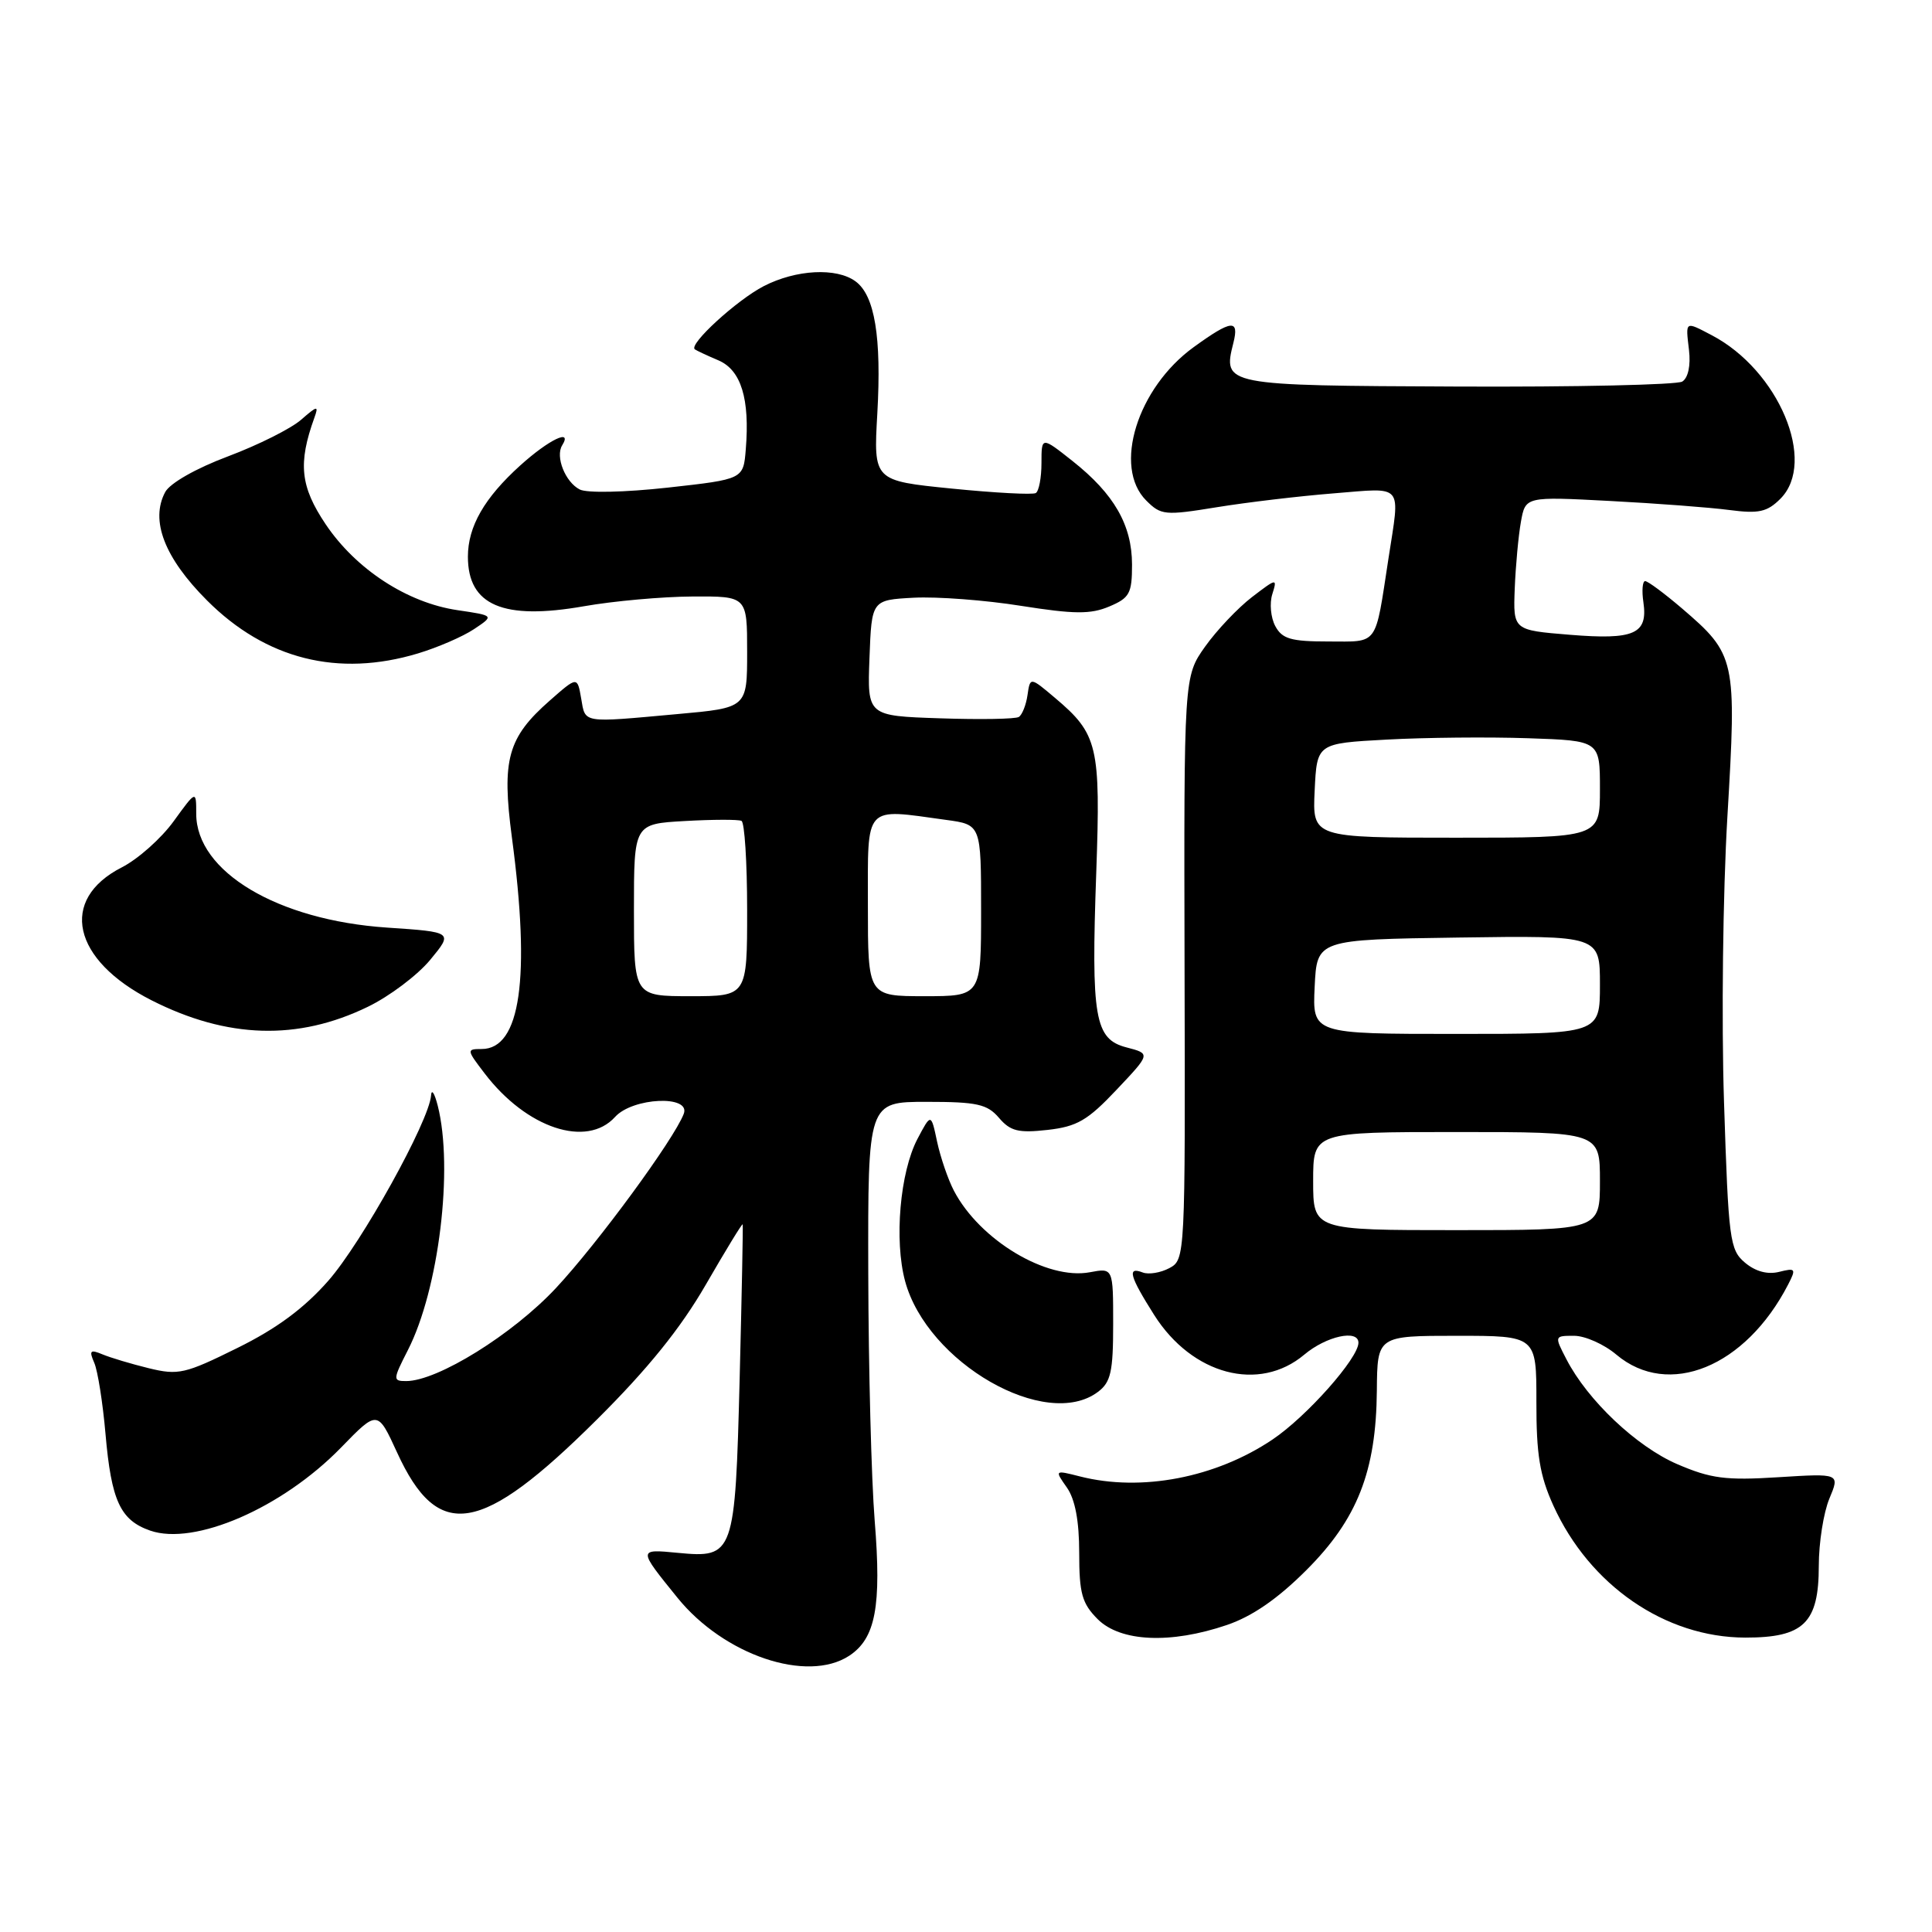 <?xml version="1.0" encoding="UTF-8" standalone="no"?>
<!DOCTYPE svg PUBLIC "-//W3C//DTD SVG 1.1//EN" "http://www.w3.org/Graphics/SVG/1.1/DTD/svg11.dtd" >
<svg xmlns="http://www.w3.org/2000/svg" xmlns:xlink="http://www.w3.org/1999/xlink" version="1.1" viewBox="0 0 256 256">
 <g >
 <path fill="currentColor"
d=" M 112.52 219.40 C 116.02 217.10 116.82 212.86 115.90 201.49 C 115.46 196.00 115.08 181.26 115.05 168.75 C 115.00 146.00 115.00 146.00 122.78 146.00 C 129.46 146.00 130.81 146.30 132.37 148.12 C 133.88 149.89 134.95 150.15 138.80 149.72 C 142.71 149.28 144.12 148.46 147.94 144.41 C 152.47 139.62 152.47 139.62 149.28 138.79 C 145.05 137.70 144.57 134.92 145.26 115.60 C 145.85 98.83 145.48 97.27 139.79 92.47 C 136.50 89.69 136.50 89.69 136.15 92.10 C 135.96 93.42 135.44 94.72 135.00 95.00 C 134.56 95.28 129.87 95.36 124.56 95.18 C 114.92 94.86 114.92 94.86 115.21 87.18 C 115.50 79.50 115.50 79.50 121.09 79.20 C 124.16 79.04 130.56 79.52 135.31 80.28 C 142.35 81.39 144.50 81.41 146.97 80.37 C 149.68 79.23 150.00 78.64 150.00 74.80 C 149.99 69.57 147.63 65.46 142.13 61.10 C 138.00 57.83 138.00 57.83 138.00 61.36 C 138.00 63.30 137.66 65.08 137.25 65.33 C 136.84 65.58 131.83 65.31 126.12 64.74 C 115.74 63.70 115.74 63.70 116.25 54.78 C 116.82 44.67 115.91 39.14 113.36 37.28 C 110.84 35.43 105.49 35.71 101.21 37.91 C 97.64 39.75 91.19 45.65 92.07 46.29 C 92.31 46.46 93.71 47.12 95.20 47.75 C 98.20 49.04 99.37 52.84 98.82 59.54 C 98.50 63.50 98.50 63.50 88.50 64.61 C 82.78 65.24 77.78 65.35 76.82 64.86 C 74.90 63.88 73.56 60.51 74.49 59.01 C 75.91 56.72 72.74 58.24 68.94 61.67 C 64.18 65.97 62.00 69.77 62.00 73.76 C 62.00 80.22 66.67 82.21 77.38 80.33 C 81.30 79.64 87.76 79.06 91.75 79.04 C 99.00 79.00 99.00 79.00 99.00 86.39 C 99.00 93.79 99.00 93.79 89.75 94.62 C 77.01 95.78 77.58 95.87 77.01 92.56 C 76.50 89.62 76.50 89.62 72.87 92.81 C 67.26 97.73 66.46 100.63 67.83 110.97 C 70.32 129.62 68.97 139.00 63.82 139.00 C 61.80 139.00 61.82 139.10 64.23 142.25 C 69.77 149.50 77.74 152.15 81.50 148.00 C 83.84 145.41 91.57 145.07 90.60 147.59 C 89.30 150.98 79.23 164.71 73.67 170.67 C 67.95 176.80 57.98 183.00 53.82 183.00 C 52.04 183.00 52.05 182.81 54.05 178.89 C 58.15 170.86 60.11 154.79 58.00 146.50 C 57.58 144.85 57.18 144.24 57.12 145.15 C 56.87 148.55 47.92 164.69 43.49 169.72 C 40.28 173.37 36.64 176.06 31.42 178.63 C 24.53 182.04 23.63 182.25 19.73 181.30 C 17.40 180.73 14.63 179.90 13.58 179.46 C 11.95 178.78 11.78 178.95 12.49 180.58 C 12.95 181.63 13.62 185.88 13.98 190.00 C 14.75 198.86 15.94 201.43 19.89 202.81 C 25.77 204.86 37.39 199.82 45.18 191.82 C 50.03 186.83 50.03 186.83 52.61 192.45 C 58.05 204.34 63.71 203.40 79.12 188.07 C 85.85 181.38 90.18 176.01 93.52 170.23 C 96.15 165.68 98.34 162.08 98.41 162.23 C 98.47 162.38 98.29 171.54 98.01 182.60 C 97.41 206.07 97.27 206.47 89.82 205.76 C 84.52 205.25 84.52 205.23 89.76 211.70 C 95.92 219.32 106.95 223.04 112.52 219.40 Z  M 162.57 215.32 C 165.92 214.18 169.29 211.86 173.09 208.06 C 179.86 201.30 182.35 194.96 182.44 184.25 C 182.50 177.00 182.50 177.00 193.05 177.00 C 203.59 177.00 203.59 177.00 203.58 185.75 C 203.57 192.73 204.02 195.51 205.83 199.50 C 210.63 210.07 220.65 216.97 231.25 216.99 C 239.01 217.00 241.00 215.06 241.00 207.47 C 241.00 204.43 241.63 200.43 242.40 198.58 C 243.80 195.23 243.80 195.23 235.63 195.74 C 228.66 196.18 226.69 195.92 222.25 194.01 C 216.86 191.69 210.37 185.56 207.56 180.11 C 205.95 177.01 205.96 177.00 208.58 177.00 C 210.03 177.00 212.55 178.12 214.18 179.50 C 221.09 185.31 231.29 181.14 236.93 170.22 C 238.02 168.11 237.93 167.98 235.74 168.53 C 234.21 168.91 232.61 168.48 231.22 167.31 C 229.20 165.61 229.03 164.32 228.44 146.00 C 228.09 135.20 228.29 118.32 228.89 108.18 C 230.13 87.30 230.00 86.73 222.85 80.60 C 220.53 78.62 218.35 77.00 217.99 77.00 C 217.64 77.00 217.53 78.26 217.76 79.81 C 218.37 84.01 216.55 84.81 208.00 84.11 C 200.50 83.50 200.50 83.50 200.71 78.00 C 200.83 74.97 201.20 70.99 201.53 69.14 C 202.13 65.79 202.13 65.79 213.32 66.38 C 219.47 66.70 226.60 67.24 229.16 67.58 C 233.05 68.09 234.16 67.84 235.91 66.09 C 240.79 61.21 235.69 49.06 226.80 44.41 C 223.25 42.55 223.34 42.49 223.80 46.38 C 224.04 48.43 223.69 50.07 222.91 50.56 C 222.21 50.99 208.81 51.29 193.13 51.22 C 162.09 51.09 162.01 51.08 163.43 45.43 C 164.23 42.25 163.18 42.37 158.18 45.99 C 150.69 51.41 147.44 61.89 151.88 66.32 C 153.84 68.28 154.35 68.33 161.23 67.21 C 165.23 66.56 172.21 65.73 176.75 65.37 C 186.11 64.62 185.53 63.94 183.98 74.00 C 182.17 85.77 182.73 85.00 176.02 85.00 C 171.06 85.00 169.89 84.66 168.98 82.96 C 168.38 81.84 168.20 79.93 168.59 78.72 C 169.26 76.59 169.18 76.60 165.89 79.12 C 164.03 80.55 161.23 83.50 159.68 85.68 C 156.87 89.65 156.87 89.65 156.96 128.27 C 157.06 166.58 157.04 166.91 154.95 168.03 C 153.79 168.65 152.20 168.91 151.42 168.61 C 149.32 167.80 149.67 169.08 152.94 174.25 C 157.98 182.19 166.84 184.53 172.82 179.50 C 175.74 177.04 180.00 176.11 180.00 177.92 C 180.00 179.97 173.14 187.70 168.62 190.74 C 161.09 195.81 151.23 197.70 143.12 195.64 C 139.73 194.78 139.73 194.78 141.37 197.11 C 142.46 198.67 143.00 201.54 143.00 205.77 C 143.00 211.15 143.37 212.46 145.45 214.55 C 148.47 217.56 155.11 217.86 162.57 215.32 Z  M 145.50 184.42 C 147.19 183.15 147.50 181.74 147.50 175.46 C 147.50 168.00 147.50 168.00 144.41 168.58 C 138.71 169.65 129.82 164.32 126.40 157.78 C 125.62 156.29 124.62 153.36 124.17 151.28 C 123.37 147.50 123.37 147.50 121.57 150.91 C 119.25 155.33 118.47 164.35 119.93 169.76 C 122.86 180.59 138.62 189.63 145.50 184.42 Z  M 48.73 133.41 C 51.61 132.02 55.33 129.21 57.00 127.19 C 60.05 123.50 60.05 123.50 51.27 122.91 C 36.77 121.93 26.00 115.50 26.00 107.82 C 26.00 104.70 26.00 104.70 23.01 108.82 C 21.37 111.09 18.28 113.84 16.14 114.93 C 7.77 119.20 9.57 127.21 20.09 132.55 C 30.12 137.63 39.47 137.91 48.73 133.41 Z  M 55.39 86.58 C 57.98 85.80 61.31 84.36 62.80 83.37 C 65.50 81.57 65.50 81.57 60.62 80.85 C 53.97 79.87 47.17 75.44 43.16 69.48 C 39.79 64.46 39.47 61.41 41.66 55.34 C 42.25 53.71 42.05 53.74 39.91 55.61 C 38.58 56.78 34.23 58.96 30.24 60.46 C 25.97 62.06 22.53 64.02 21.89 65.20 C 19.88 68.96 21.79 73.92 27.44 79.57 C 35.23 87.36 44.81 89.77 55.39 86.58 Z  M 84.00 120.59 C 84.00 109.17 84.00 109.17 90.75 108.79 C 94.46 108.58 97.84 108.57 98.25 108.77 C 98.66 108.96 99.00 114.27 99.00 120.56 C 99.00 132.00 99.00 132.00 91.50 132.00 C 84.00 132.00 84.00 132.00 84.00 120.59 Z  M 115.00 120.00 C 115.00 106.46 114.39 107.13 125.36 108.64 C 130.00 109.27 130.00 109.27 130.00 120.64 C 130.00 132.00 130.00 132.00 122.50 132.00 C 115.00 132.00 115.00 132.00 115.00 120.00 Z  M 174.00 156.50 C 174.00 150.00 174.00 150.00 193.00 150.00 C 212.00 150.00 212.00 150.00 212.00 156.50 C 212.00 163.00 212.00 163.00 193.00 163.00 C 174.00 163.00 174.00 163.00 174.00 156.50 Z  M 174.20 130.75 C 174.50 124.50 174.50 124.50 193.25 124.23 C 212.00 123.96 212.00 123.96 212.00 130.48 C 212.00 137.00 212.00 137.00 192.95 137.00 C 173.90 137.00 173.90 137.00 174.20 130.75 Z  M 174.20 104.75 C 174.50 98.50 174.50 98.50 183.74 98.00 C 188.82 97.72 197.26 97.64 202.49 97.82 C 212.00 98.14 212.00 98.14 212.00 104.57 C 212.00 111.00 212.00 111.00 192.95 111.00 C 173.90 111.00 173.90 111.00 174.20 104.75 Z "/>
</g>
</svg>